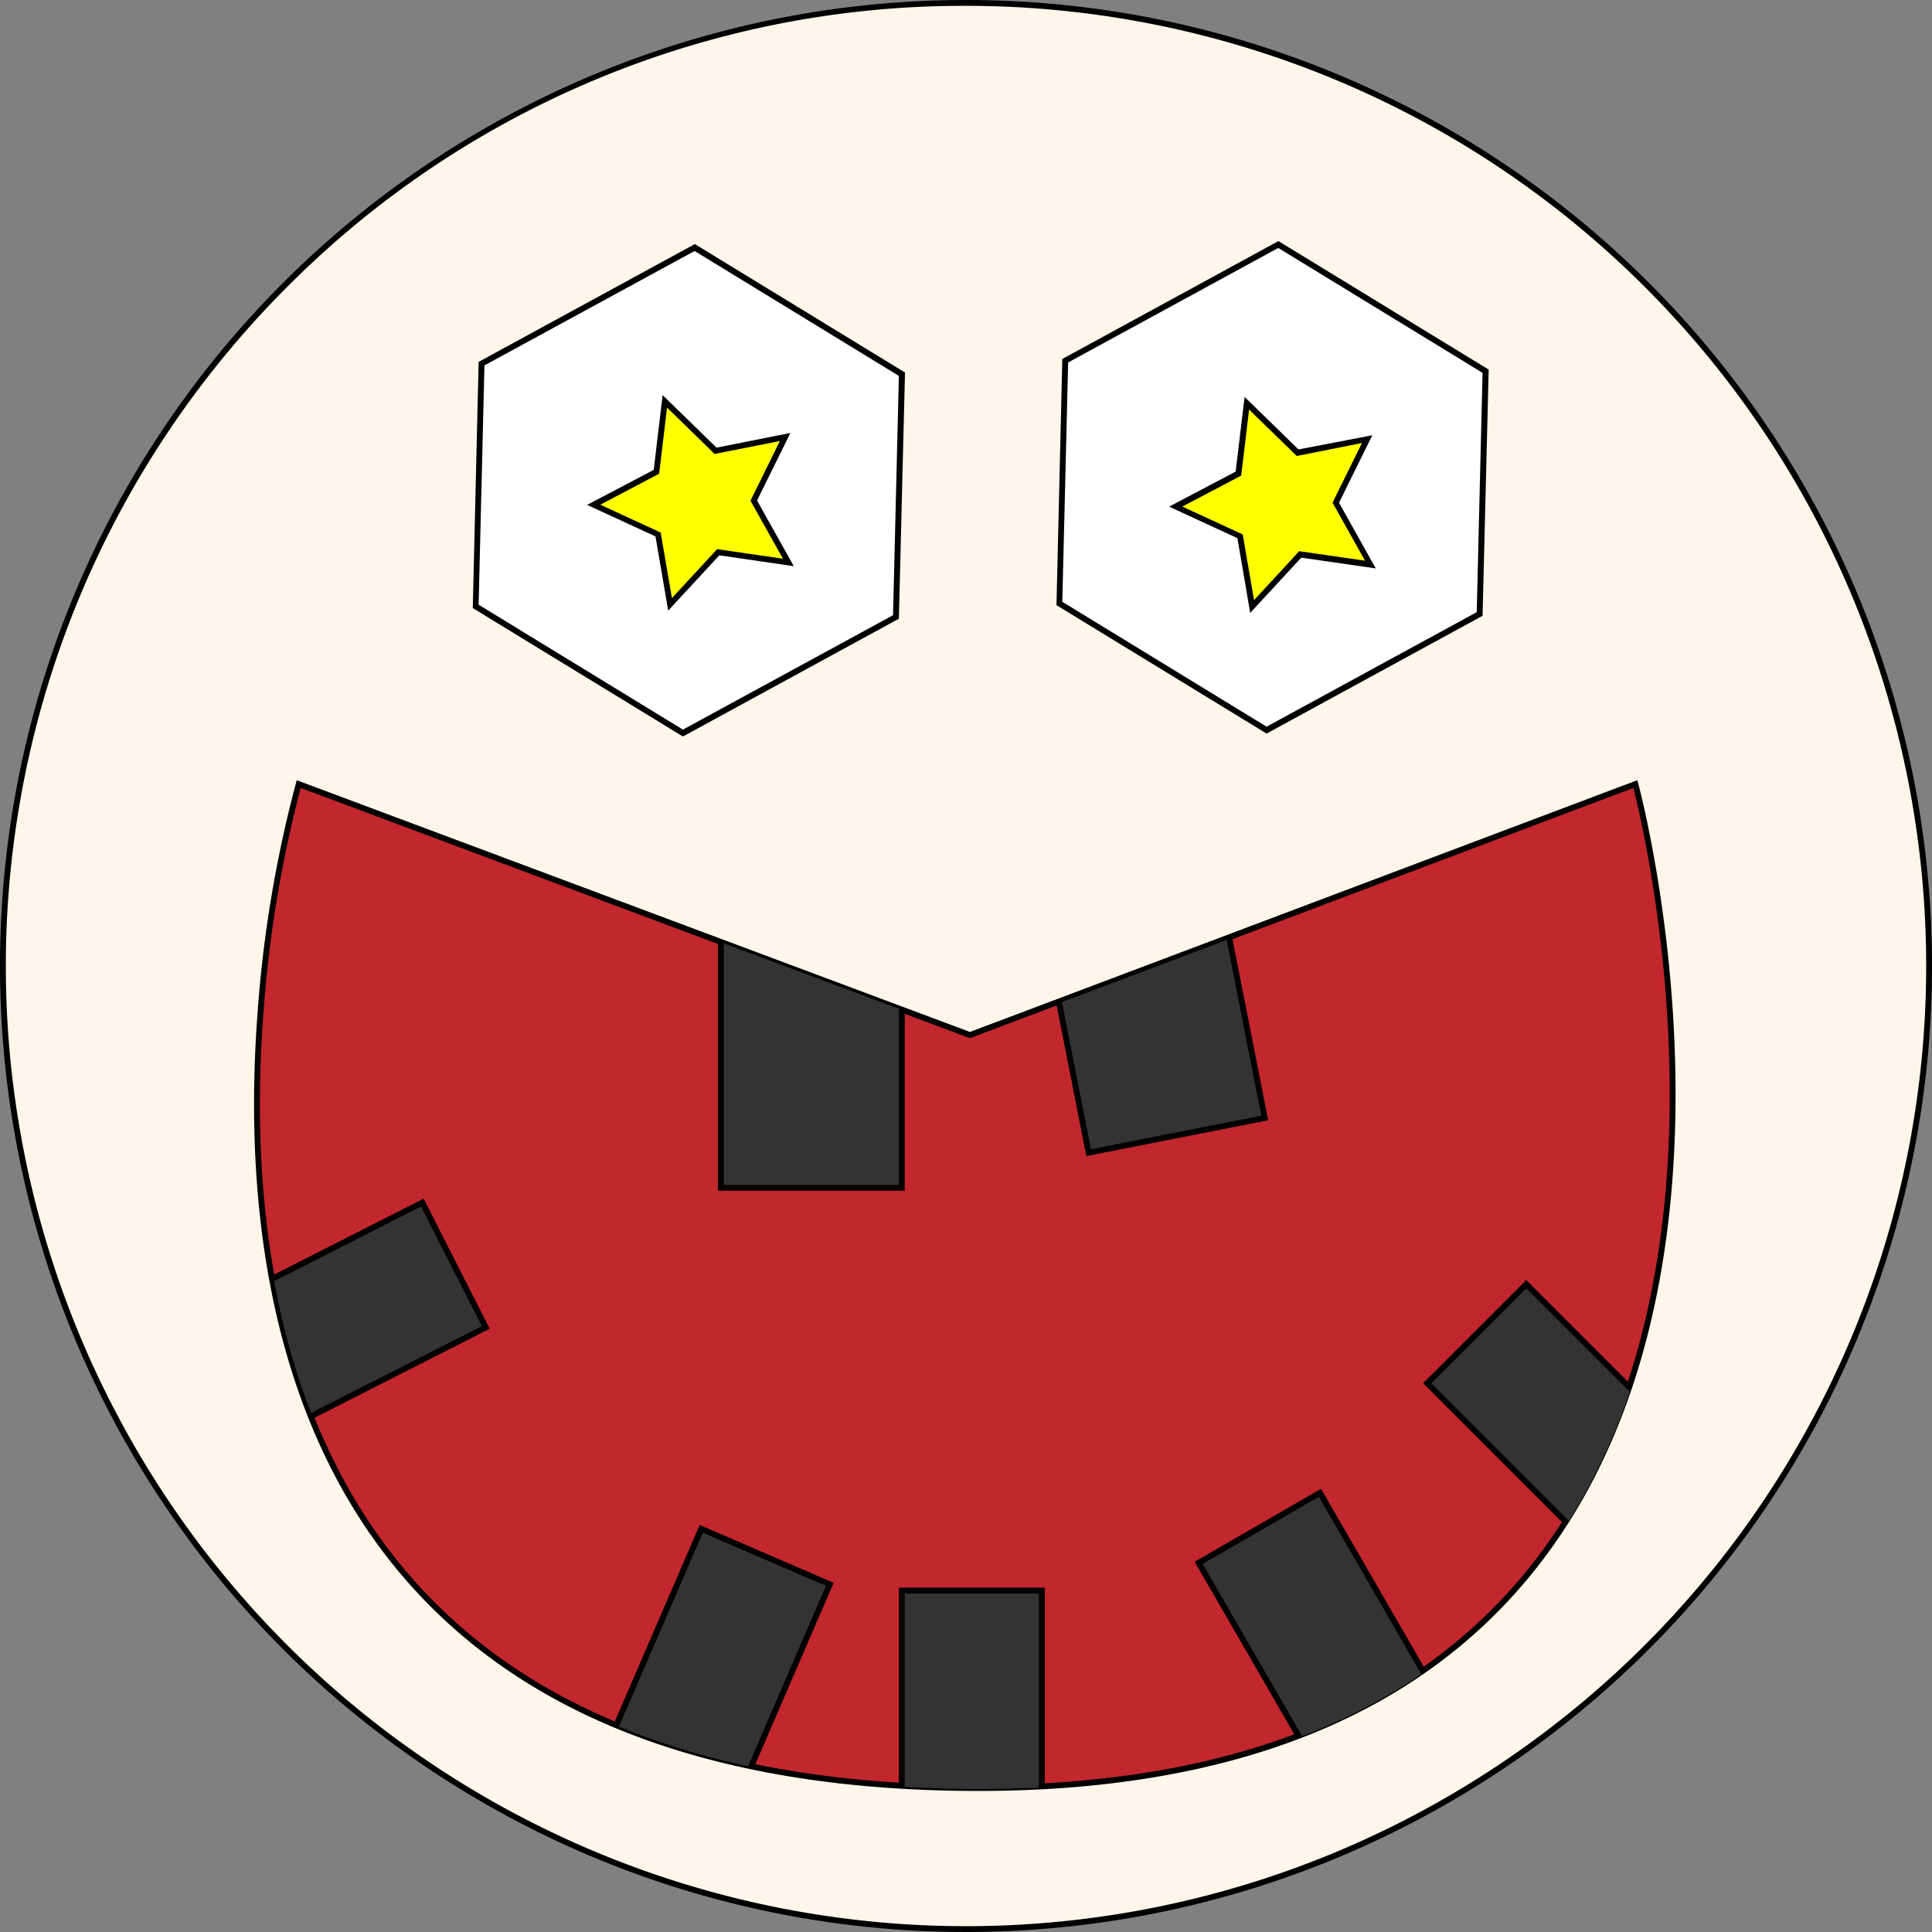 <svg xmlns="http://www.w3.org/2000/svg" xmlns:xlink="http://www.w3.org/1999/xlink" viewBox="0 0 331 331"><rect x="0" y="0" width="331" height="331" fill="#808080" stroke="none"/><defs><style>.cls-1{fill:none;}.cls-2{fill:#fff6e9;}.cls-3{fill:#c1272d;}.cls-3,.cls-5{stroke:#000;stroke-miterlimit:10;}.cls-4{clip-path:url(#clip-path);}.cls-5{fill:#333;}.cls-6{fill:#fff;}.cls-7{fill:#ff0;}</style><clipPath id="clip-path"><path class="cls-1" d="M51.5,134.5l115,43,114-43s47,173-114,172C52.72,305.79,41.14,224.39,44.94,173.84A210.2,210.2,0,0,1,51.5,134.5Z"/></clipPath></defs><g id="Layer_2" data-name="Layer 2"><g id="Layer_1-2" data-name="Layer 1"><circle class="cls-2" cx="165.5" cy="165.5" r="165"/><path d="M165.5,1A164.5,164.5,0,0,1,281.82,281.82,164.5,164.5,0,0,1,49.18,49.18,163.42,163.42,0,0,1,165.5,1m0-1A165.5,165.5,0,1,0,331,165.5,165.5,165.5,0,0,0,165.5,0Z"/><path class="cls-3" d="M51.18,134.33l115,43,114-43s47,173-114,172C52.4,305.62,40.82,224.22,44.62,173.67A210.2,210.2,0,0,1,51.18,134.33Z"/><g class="cls-4"><rect class="cls-5" x="255.5" y="222.5" width="24" height="41" transform="translate(-93.48 260.32) rotate(-45)"/><rect class="cls-5" x="47.5" y="205.5" width="24" height="41" transform="translate(234.06 70.61) rotate(63.07)"/><rect class="cls-5" x="111" y="265" width="24" height="41" transform="translate(123.31 -25.37) rotate(23.36)"/><rect class="cls-5" x="154.5" y="272.5" width="24" height="41"/><rect class="cls-5" x="214" y="259" width="24" height="41" transform="translate(-109.47 150.45) rotate(-30)"/><rect class="cls-5" x="123.5" y="153.5" width="31" height="50"/><rect class="cls-5" x="181.72" y="148.5" width="30.75" height="46.46" transform="translate(-29.48 41.34) rotate(-11.15)"/></g><polygon class="cls-6" points="81.45 103.9 82.49 62.3 119.04 42.4 154.55 64.1 153.51 105.7 116.96 125.6 81.45 103.9"/><path d="M119,43l35,21.4-1,41L117,125l-35-21.4,1-41L119,43m0-1.16L82,62l-1,42.18,36,22L154,106l1.05-42.18-36-22Z"/><polygon class="cls-6" points="181.45 103.4 182.49 61.8 219.04 41.9 254.55 63.6 253.51 105.2 216.96 125.1 181.45 103.4"/><path d="M219,42.48l35,21.4-1,41-36,19.62-35-21.4,1-41,36-19.62m0-1.16L182,61.5,181,103.68l36,22L254,105.5l1.05-42.18-36-22Z"/><polygon class="cls-7" points="112.75 91.56 101.72 86.48 112.47 80.82 113.9 68.76 122.6 77.23 134.51 74.87 129.14 85.76 135.07 96.36 123.05 94.62 114.8 103.53 112.75 91.56"/><path d="M114.28,69.83l7.78,7.58.38.37.51-.11,10.66-2.11-4.8,9.75-.23.47.25.46,5.31,9.48-10.76-1.56-.52-.07-.35.38-7.39,8-1.84-10.71-.09-.52-.47-.22-9.87-4.55,9.62-5.07.46-.24.06-.52,1.29-10.79m-.76-2.13L112,80.5l-11.41,6,11.71,5.4,2.18,12.71,8.76-9.47L136,97l-6.3-11.25,5.71-11.57-12.65,2.51-9.24-9Z"/><polygon class="cls-7" points="212.45 91.91 201.42 86.82 212.17 81.16 213.6 69.11 222.3 77.58 234.21 75.21 228.84 86.11 234.77 96.7 222.76 94.96 214.51 103.88 212.45 91.91"/><path d="M214,70.17l7.79,7.58.37.37.52-.1,10.66-2.12-4.81,9.75-.23.47.26.46,5.3,9.48-10.75-1.55-.52-.08-.36.39-7.38,8L213,92.08l-.09-.51-.48-.23-9.87-4.55,9.62-5.06.47-.25.06-.52L214,70.17M213.23,68l-1.53,12.8-11.4,6,11.7,5.4L214.19,105l8.75-9.46,12.76,1.84-6.29-11.25,5.7-11.56L222.46,77l-9.23-9Z"/></g></g></svg>